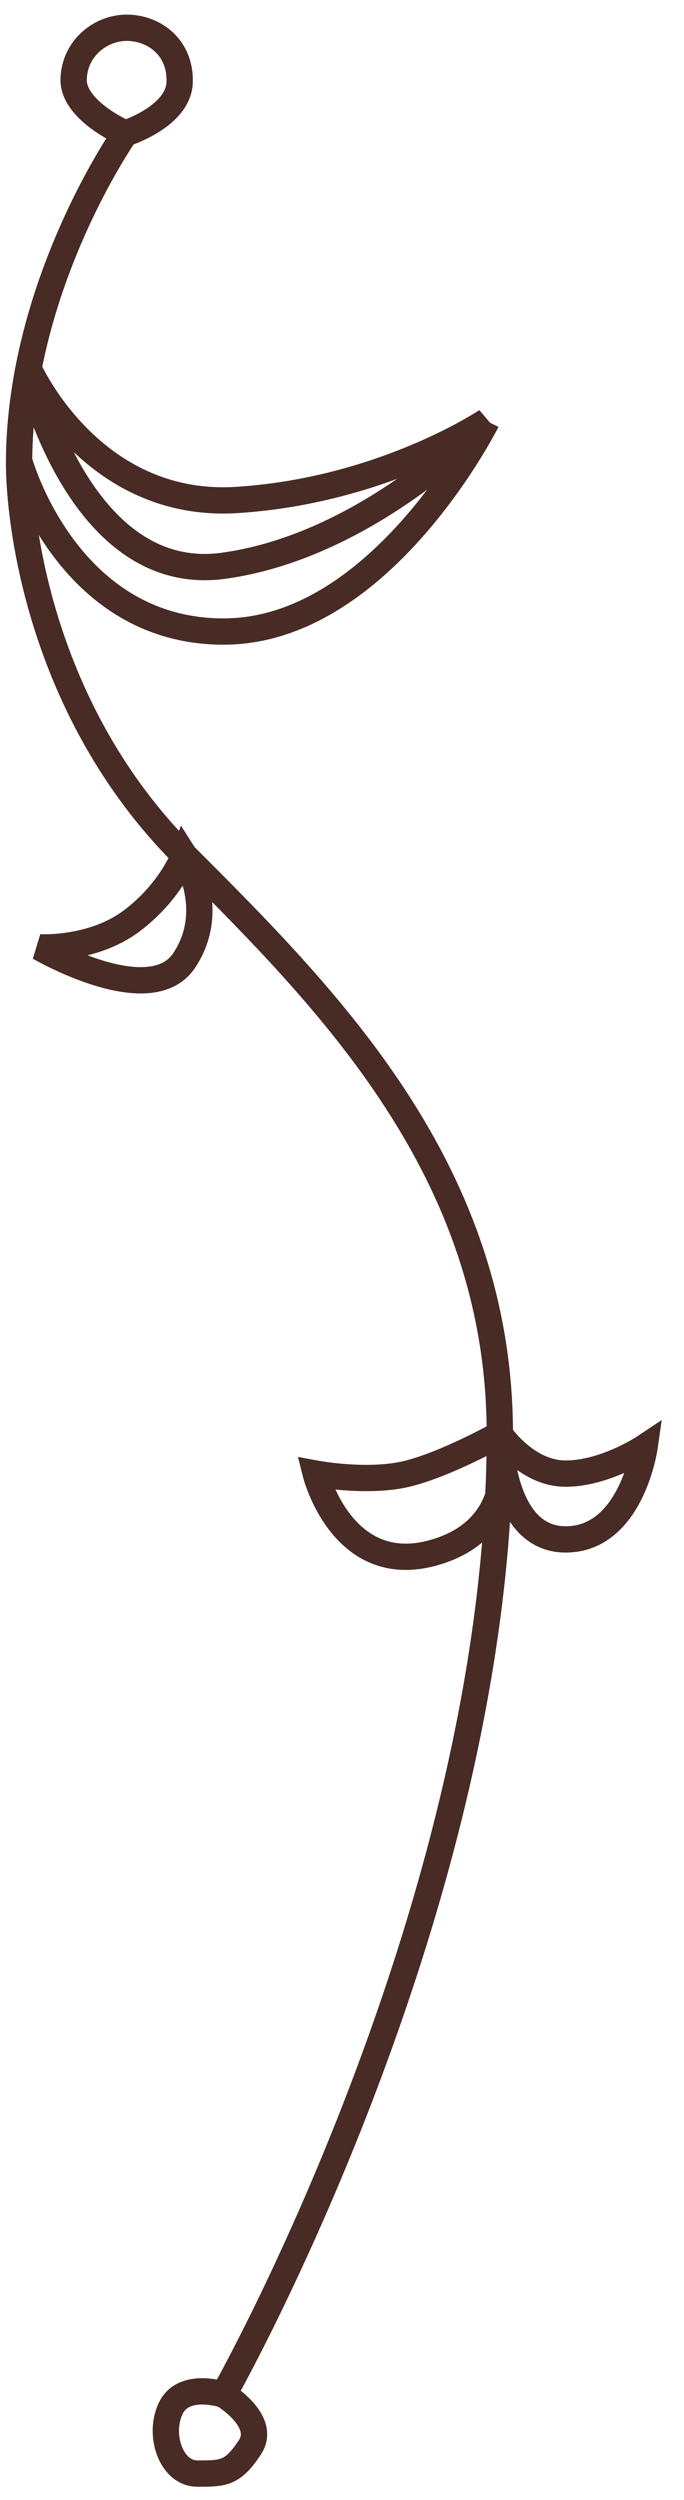 <svg width="26" height="95" viewBox="0 0 26 95" fill="none" xmlns="http://www.w3.org/2000/svg">
  <path
    d="M4.759 5.072C4.759 5.072 6.793 4.434 6.829 3.119C6.865 1.805 5.877 1.083 4.869 1.055C3.861 1.028 2.832 1.81 2.799 3.008C2.766 4.207 4.759 5.072 4.759 5.072ZM4.759 5.072C4.759 5.072 0.776 10.741 0.724 17.5M7 32.5C7 32.5 8.299 34.552 7 36.5C5.701 38.448 1.5 36 1.5 36C1.5 36 3.5 36.125 5 35C6.5 33.875 7 32.5 7 32.5ZM7 32.5C1.5 27 0.706 19.768 0.724 17.5M7 32.5C12.5 38 19 44.5 19 54.5M19 54.5C19 72.5 8.5 91 8.5 91M19 54.5C19 54.5 17 55.625 15.5 56C14 56.375 12 56 12 56C12 56 13 60 16.5 59C20 58 19 54.5 19 54.5ZM19 54.5C19 54.5 20 56 21.5 56C23 56 24.5 55 24.5 55C24.5 55 24 58.5 21.5 58.5C19 58.5 19 54.5 19 54.5ZM8.5 91C8.5 91 7 90.5 6.5 91.5C6 92.5 6.5 94 7.5 94C8.5 94 8.84 94 9.5 93C10.161 92 8.5 91 8.5 91ZM18.5 16C18.5 16 14.556 18.65 9 19C3.444 19.35 1.084 14 1.084 14C1.084 14 2.933 22.268 8.5 21.5C14.067 20.732 18.5 16 18.5 16ZM18.5 16C18.5 16 14.5 24 8.5 24C2.5 24 0.724 17.5 0.724 17.5"
    stroke="#482B25" />
</svg>
  